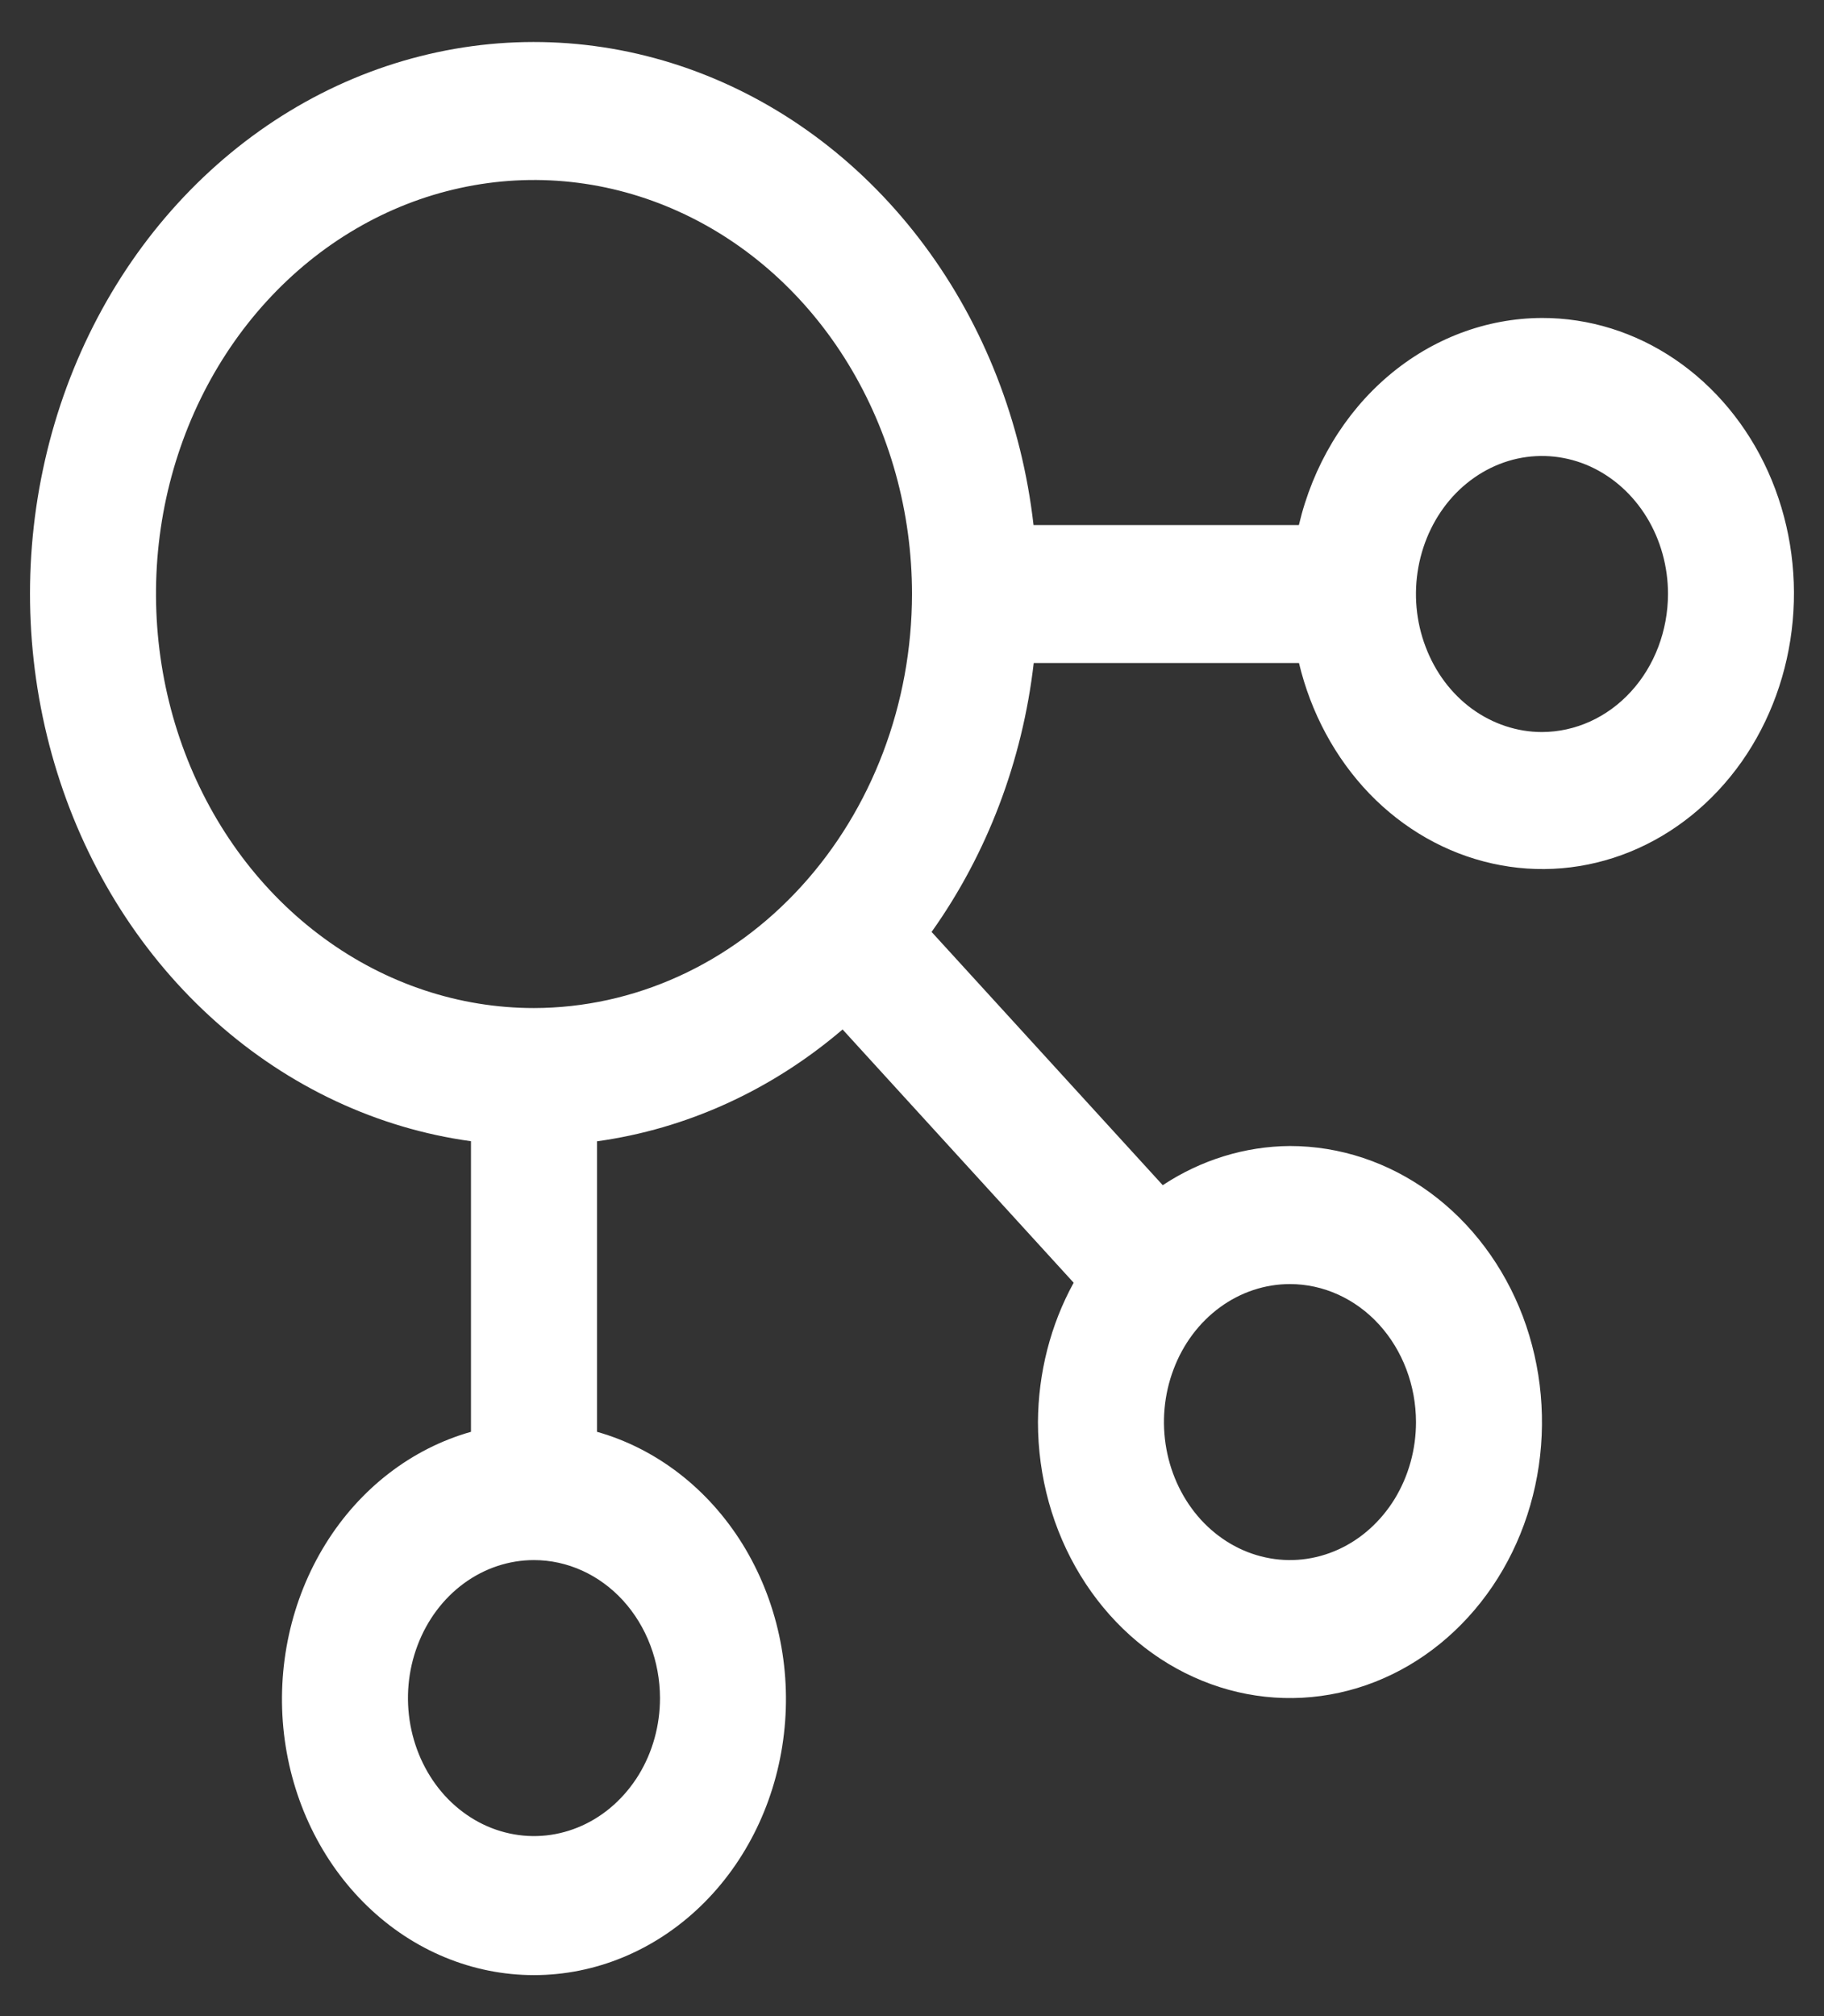 <svg width="19" height="21" viewBox="0 0 19 21" fill="none" xmlns="http://www.w3.org/2000/svg">
<rect x="0" y="0" width="19" height="21" fill="#333333" stroke="none"/>
<path d="M16.062 3.312C15.482 3.314 14.918 3.527 14.46 3.917C14.002 4.307 13.675 4.853 13.53 5.469H10.766C10.644 4.401 10.251 3.393 9.631 2.559C9.011 1.724 8.19 1.097 7.261 0.748C6.332 0.399 5.333 0.343 4.376 0.586C3.419 0.828 2.544 1.36 1.849 2.121C1.155 2.881 0.669 3.84 0.448 4.888C0.226 5.936 0.278 7.031 0.596 8.048C0.914 9.066 1.487 9.965 2.249 10.643C3.011 11.322 3.932 11.753 4.906 11.887V14.914C4.287 15.089 3.748 15.505 3.39 16.084C3.031 16.664 2.878 17.366 2.958 18.06C3.039 18.755 3.348 19.393 3.827 19.855C4.306 20.318 4.923 20.573 5.562 20.573C6.201 20.573 6.818 20.318 7.298 19.855C7.777 19.393 8.086 18.755 8.166 18.06C8.247 17.366 8.093 16.664 7.735 16.084C7.376 15.505 6.837 15.089 6.219 14.914V11.888C7.151 11.759 8.035 11.357 8.777 10.723L11.184 13.361C10.943 13.799 10.815 14.301 10.812 14.812C10.812 15.381 10.966 15.937 11.255 16.41C11.543 16.882 11.953 17.251 12.433 17.468C12.912 17.686 13.44 17.743 13.949 17.632C14.459 17.521 14.926 17.247 15.293 16.845C15.661 16.443 15.911 15.931 16.012 15.373C16.113 14.816 16.061 14.237 15.863 13.712C15.664 13.187 15.327 12.738 14.896 12.422C14.464 12.106 13.957 11.937 13.437 11.937C12.97 11.94 12.512 12.081 12.112 12.345L9.704 9.707C10.282 8.895 10.65 7.928 10.768 6.906H13.531C13.655 7.425 13.909 7.896 14.264 8.266C14.62 8.635 15.063 8.887 15.543 8.994C16.024 9.102 16.522 9.059 16.981 8.872C17.44 8.685 17.842 8.36 18.142 7.935C18.441 7.51 18.625 7.002 18.674 6.468C18.723 5.934 18.634 5.395 18.418 4.914C18.201 4.432 17.865 4.027 17.449 3.744C17.033 3.461 16.552 3.311 16.062 3.312ZM6.875 17.687C6.875 17.972 6.798 18.25 6.654 18.486C6.509 18.722 6.304 18.907 6.065 19.015C5.825 19.124 5.561 19.153 5.306 19.097C5.052 19.042 4.818 18.905 4.634 18.704C4.451 18.503 4.326 18.247 4.275 17.968C4.224 17.689 4.25 17.4 4.35 17.137C4.449 16.875 4.617 16.65 4.833 16.492C5.049 16.334 5.303 16.25 5.562 16.25C5.91 16.25 6.244 16.402 6.49 16.671C6.736 16.941 6.874 17.306 6.875 17.687ZM5.562 10.5C4.784 10.5 4.022 10.247 3.375 9.773C2.727 9.299 2.223 8.626 1.925 7.838C1.627 7.05 1.549 6.182 1.7 5.346C1.852 4.509 2.227 3.741 2.778 3.138C3.329 2.535 4.03 2.124 4.794 1.958C5.558 1.791 6.35 1.877 7.069 2.203C7.789 2.529 8.404 3.082 8.836 3.791C9.269 4.501 9.5 5.334 9.5 6.187C9.499 7.331 9.083 8.427 8.345 9.235C7.607 10.044 6.606 10.498 5.562 10.5ZM14.75 14.812C14.75 15.097 14.673 15.374 14.529 15.611C14.384 15.847 14.179 16.032 13.94 16.14C13.7 16.249 13.436 16.278 13.181 16.222C12.927 16.167 12.693 16.03 12.509 15.829C12.326 15.628 12.201 15.372 12.15 15.093C12.099 14.814 12.125 14.525 12.225 14.262C12.324 13.999 12.492 13.775 12.708 13.617C12.924 13.459 13.178 13.375 13.437 13.375C13.785 13.375 14.119 13.527 14.365 13.796C14.611 14.066 14.749 14.431 14.75 14.812ZM16.062 7.625C15.803 7.625 15.549 7.54 15.333 7.383C15.117 7.225 14.949 7 14.85 6.737C14.75 6.475 14.724 6.186 14.775 5.907C14.826 5.628 14.951 5.372 15.134 5.171C15.318 4.97 15.552 4.833 15.806 4.777C16.061 4.722 16.325 4.75 16.565 4.859C16.804 4.968 17.009 5.152 17.154 5.389C17.298 5.625 17.375 5.903 17.375 6.187C17.374 6.568 17.236 6.934 16.99 7.203C16.744 7.473 16.41 7.624 16.062 7.625Z" fill="white"/>
</svg>
